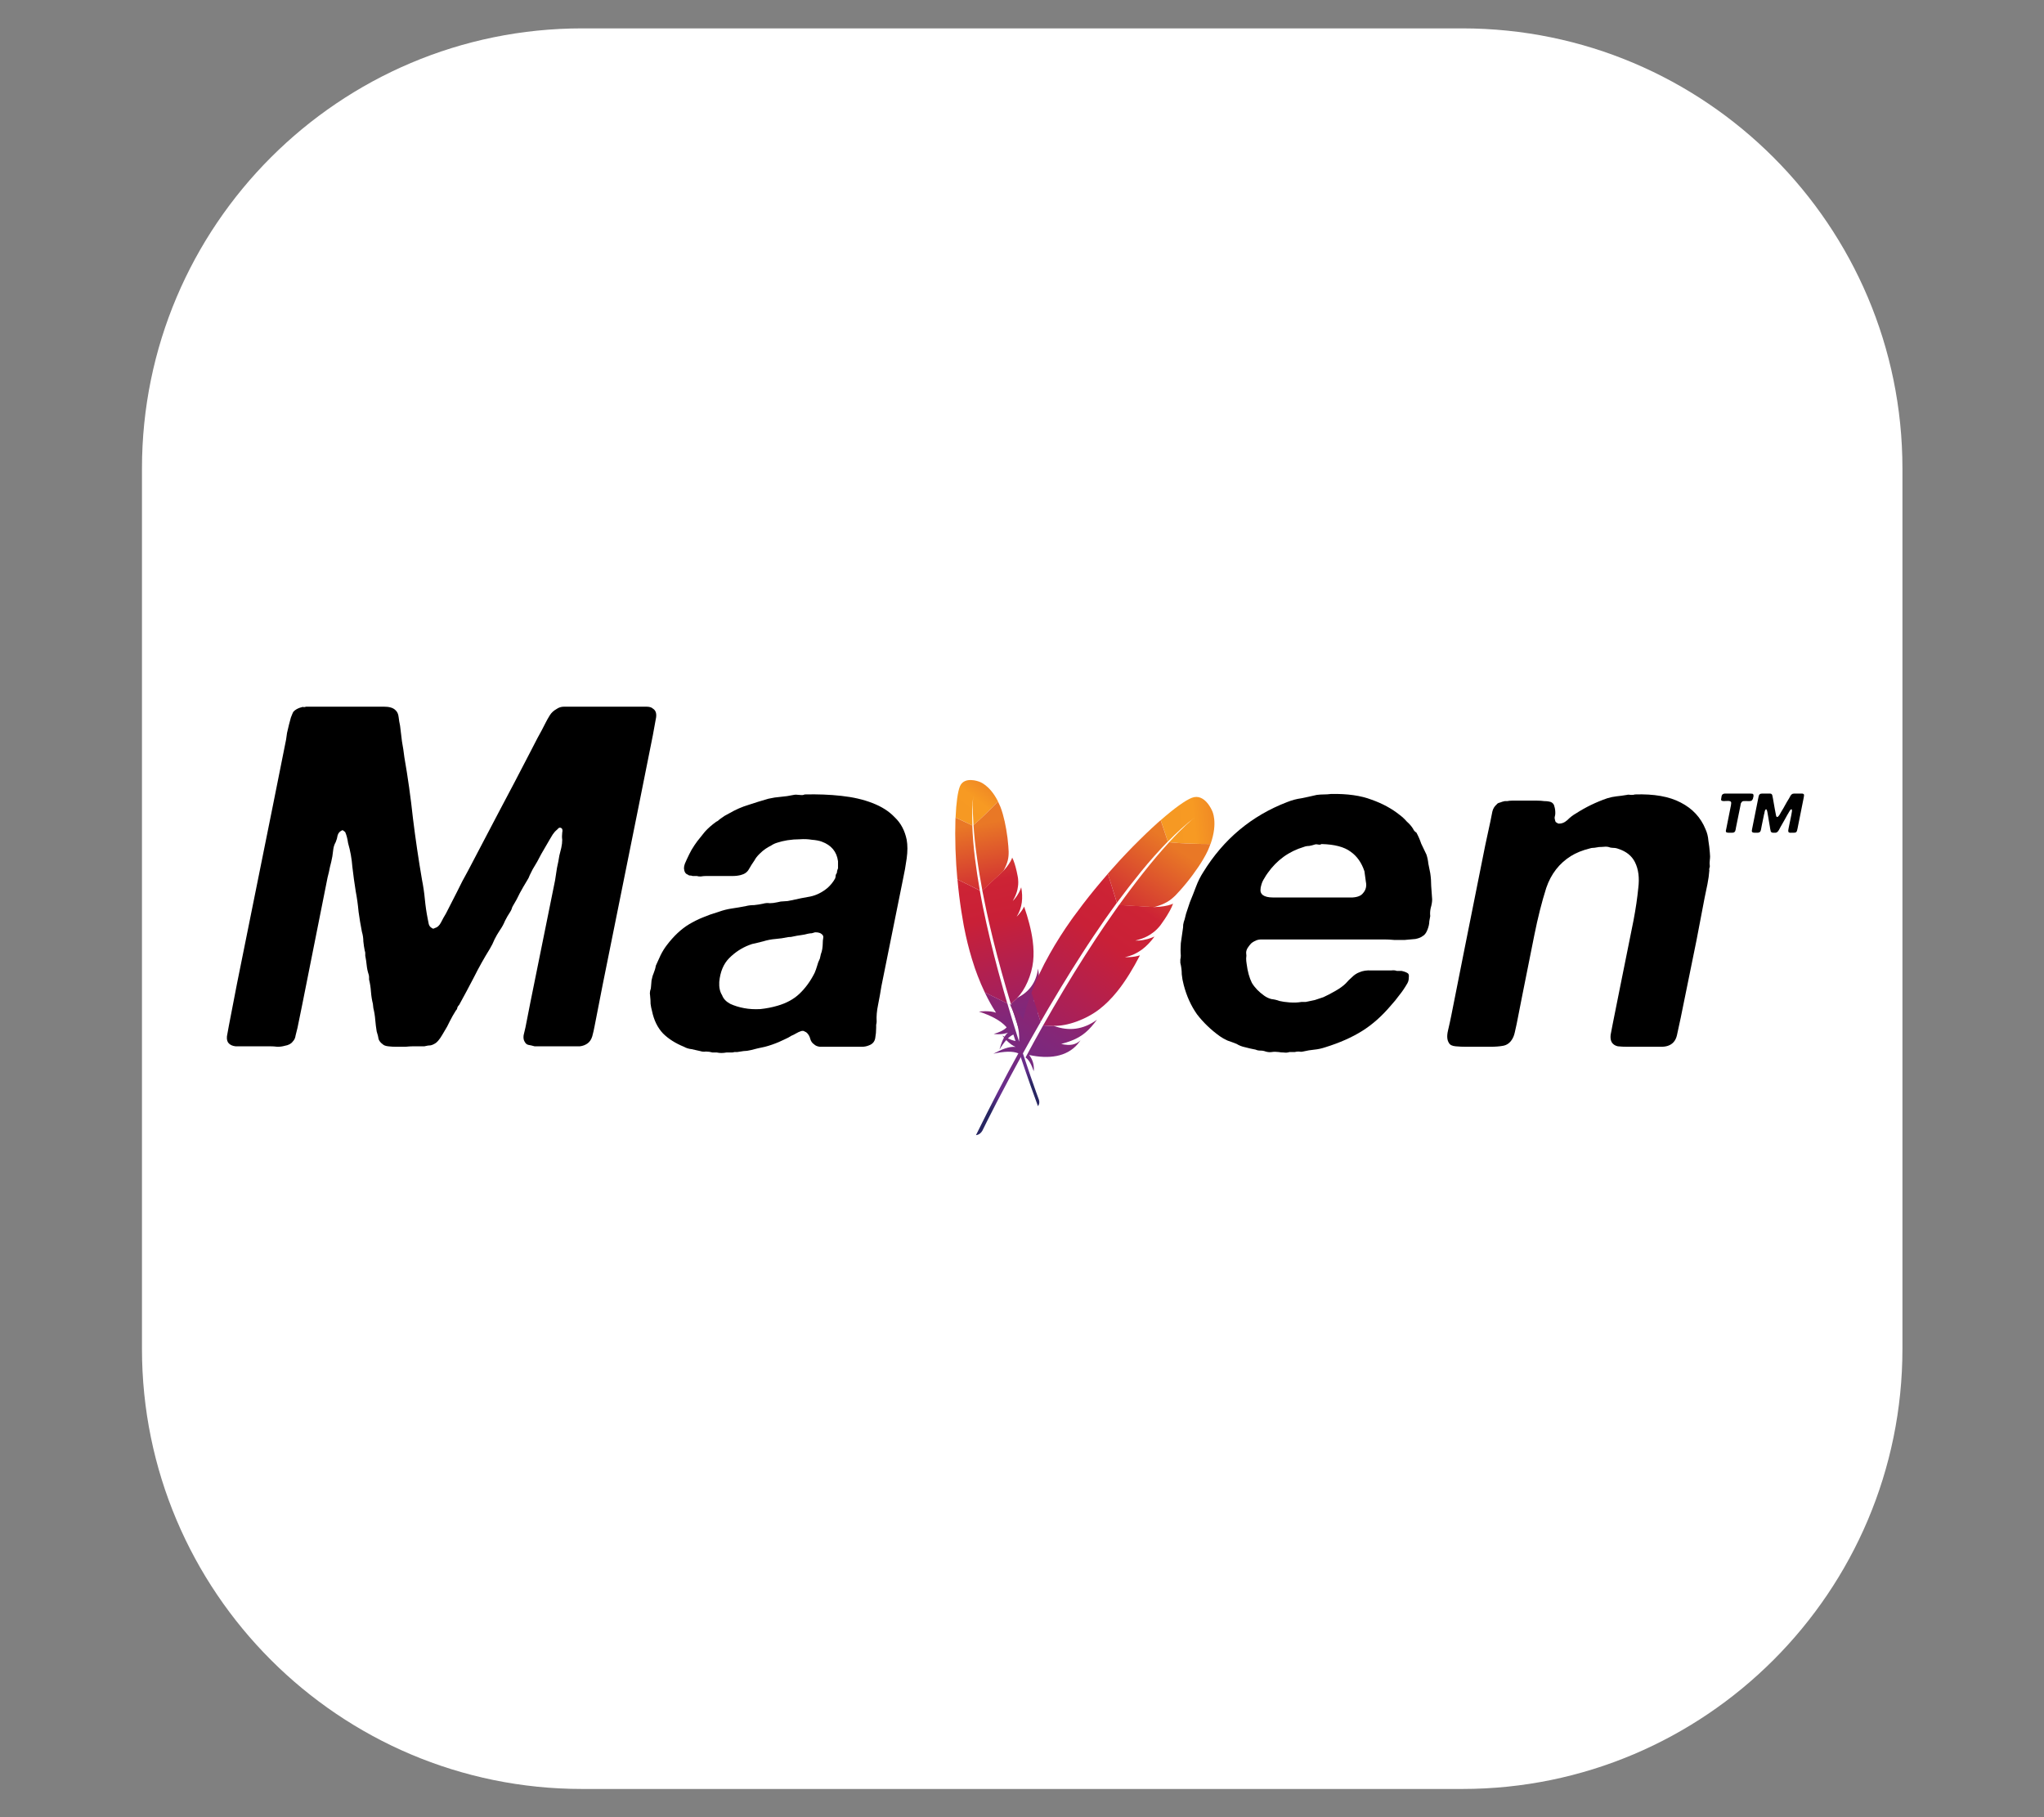 <svg width="100%" height="100%" viewBox="0 0 18 16" version="1.1" xmlns="http://www.w3.org/2000/svg" xmlns:xlink="http://www.w3.org/1999/xlink" xml:space="preserve" style="fill-rule:evenodd;clip-rule:evenodd;stroke-linejoin:round;stroke-miterlimit:2;"><rect x="0" y="0" width="18" height="16" fill="#808080" stroke="none"/><g id="maven"><g transform="matrix(1.074,0,0,1.168,0.072,-0.952)"><path d="M15.532,4.347L15.532,10.983C15.532,12.814 13.915,14.301 11.923,14.301L4.706,14.301C2.714,14.301 1.097,12.814 1.097,10.983L1.097,4.347C1.097,2.516 2.714,1.029 4.706,1.029L11.923,1.029C13.915,1.029 15.532,2.516 15.532,4.347Z" style="fill:white;"/></g><g id="g7248" transform="matrix(0.004,-0.003,0.003,0.004,7.326,7.647)"><path id="path7258" d="M267.1,19.6C258.7,24.6 244.7,38.6 228.1,58.9L243.4,87.8C254.1,72.4 265.1,58.6 276.1,46.8C276.9,45.9 277.4,45.4 277.4,45.4C277,45.9 276.5,46.3 276.1,46.8C272.5,50.7 261.7,63.3 245.4,88.4C261.1,87.6 285.2,84.4 304.9,81C310.8,48.2 299.2,33.2 299.2,33.2C299.2,33.2 284.4,9.3 267.1,19.6Z" style="fill:url(#_Linear-cnf6k6f);fill-rule:nonzero;"/><path id="path7260" d="M241.1,184.4C241.2,184.4 241.3,184.4 241.4,184.3L239.2,184.5C239.1,184.6 238.9,184.6 238.8,184.7C239.6,184.6 240.4,184.5 241.1,184.4Z" style="fill:none;fill-rule:nonzero;"/><path id="path7262" d="M225.5,236.1C224.3,236.4 223,236.6 221.7,236.8C223,236.6 224.3,236.4 225.5,236.1Z" style="fill:none;fill-rule:nonzero;"/><path id="path7264" d="M119.3,352.2C119.5,351.8 119.6,351.3 119.8,350.9C123.2,342 126.5,333.4 129.8,324.9C133.5,315.5 137.2,306.3 140.8,297.4C144.6,288.1 148.4,279 152.1,270.3C156,261.1 159.8,252.3 163.6,243.8C166.7,236.9 169.7,230.2 172.7,223.7C173.7,221.5 174.7,219.4 175.7,217.3C177.7,213.1 179.6,209 181.5,205C183.3,201.3 185,197.7 186.7,194.1C187.3,192.9 187.9,191.7 188.4,190.6C188.5,190.4 188.6,190.2 188.7,190L186.8,190.2L185.3,187.3C185.2,187.6 185,187.9 184.9,188.2C182.2,193.5 179.5,198.9 176.9,204.4C175.4,207.5 173.9,210.7 172.3,213.9C168.1,222.7 164,231.5 160,240.5C155.9,249.5 151.9,258.6 148,267.6C144.1,276.5 140.4,285.4 136.7,294.3C133,303.2 129.4,312 125.9,320.8C122.2,330 118.6,339.1 115.2,348.1C114.4,350.1 113.6,352.2 112.9,354.2C110.1,361.5 107.4,368.6 104.8,375.7L107.2,380.4L109.3,380.2C109.4,380 109.5,379.8 109.5,379.6C112.6,370.1 116,361 119.3,352.2Z" style="fill:none;fill-rule:nonzero;"/><path id="path7266" d="M220.7,236.9L220.7,236.9Z" style="fill:none;fill-rule:nonzero;"/><path id="path7268" d="M215.6,262.2C213.6,262.6 211.6,262.9 209.6,263.2C210.6,263.1 211.7,262.9 212.7,262.7C213.7,262.6 214.7,262.4 215.6,262.2Z" style="fill:rgb(190,32,46);fill-rule:nonzero;"/><path id="path7270" d="M215.6,262.2C213.6,262.6 211.6,262.9 209.6,263.2C210.6,263.1 211.7,262.9 212.7,262.7C213.7,262.6 214.7,262.4 215.6,262.2Z" style="fill:rgb(190,32,46);fill-opacity:0.35;fill-rule:nonzero;"/><path id="path7272" d="M220.8,236.9C220.7,236.9 220.7,236.9 220.8,236.9C221.1,236.9 221.4,236.8 221.7,236.8C223,236.6 224.3,236.4 225.5,236.1C224,236.4 222.4,236.6 220.8,236.9Z" style="fill:rgb(190,32,46);fill-rule:nonzero;"/><path id="path7274" d="M220.8,236.9C220.7,236.9 220.7,236.9 220.8,236.9C221.1,236.9 221.4,236.8 221.7,236.8C223,236.6 224.3,236.4 225.5,236.1C224,236.4 222.4,236.6 220.8,236.9Z" style="fill:rgb(190,32,46);fill-opacity:0.35;fill-rule:nonzero;"/><path id="path7286" d="M198.2,162.4C202.9,153.7 207.6,145.2 212.3,136.9C217.2,128.3 222.2,120 227.3,111.9C227.6,111.4 227.9,110.9 228.2,110.5C233.2,102.6 238.2,95 243.3,87.7L228,58.9C226.9,60.3 225.7,61.7 224.5,63.2C220.1,68.7 215.5,74.6 210.8,80.9C205.5,88 200.1,95.5 194.5,103.4C189.4,110.7 184.2,118.4 179,126.3C174.6,133.1 170.2,140 165.8,147.1C165.6,147.4 165.5,147.6 165.3,147.9L185.2,187.2C189.6,178.9 193.9,170.6 198.2,162.4Z" style="fill:url(#_Linear-ek70vvy);fill-rule:nonzero;"/><path id="path7298" d="M107.5,384.1C104.9,391.3 102.2,398.7 99.6,406.3C99.6,406.4 99.5,406.5 99.5,406.6C99.1,407.7 98.7,408.7 98.4,409.8C96.6,414.9 95.1,419.5 91.5,429.9C97.4,432.6 102.1,439.6 106.5,447.6C106,439.3 102.6,431.5 96.1,425.5C125,426.8 150,419.5 162.8,398.3C163.9,396.4 165,394.4 166,392.3C160.1,399.7 152.9,402.9 139.2,402.1L139.1,402.1L139.2,402.1C159.3,393.1 169.4,384.4 178.3,370.1C180.4,366.7 182.5,363 184.6,358.9C167,377 146.6,382.1 125.1,378.2L109,380C108.5,381.4 108,382.7 107.5,384.1Z" style="fill:url(#_Linear-2mzvxib);fill-rule:nonzero;"/><path id="path7310" d="M115,348C118.5,339 122.1,329.9 125.7,320.7C129.2,311.9 132.8,303.1 136.5,294.2C140.2,285.3 144,276.4 147.8,267.5C151.7,258.4 155.7,249.4 159.8,240.4C163.8,231.5 168,222.6 172.1,213.8C173.6,210.6 175.1,207.5 176.7,204.3C179.3,198.9 182,193.5 184.7,188.1C184.8,187.8 185,187.5 185.1,187.2L165.4,148C165.1,148.5 164.8,149.1 164.4,149.6C159.8,157.2 155.1,164.9 150.6,172.8C146,180.8 141.5,188.9 137.1,197.2C133.4,204.2 129.8,211.2 126.2,218.3C125.5,219.7 124.8,221.2 124.1,222.6C119.8,231.5 115.8,240.2 112.3,248.5C108.3,257.9 104.8,266.9 101.7,275.4C99.7,281 97.8,286.4 96.1,291.6C94.7,296 93.4,300.5 92.1,304.9C89.1,315.3 86.6,325.7 84.5,336.1L104.5,375.6C107.1,368.5 109.9,361.4 112.6,354.1C113.4,352.1 114.2,350.1 115,348Z" style="fill:url(#_Linear-2s4k1vp);fill-rule:nonzero;"/><path id="path7322" d="M84.2,337.5C81.7,350.1 79.9,362.7 79,375.3C79,375.7 78.9,376.2 78.9,376.6C72.7,366.6 55.9,356.8 56,356.9C68,374.3 77.1,391.5 78.4,408.4C72,409.7 63.2,407.8 53.1,404.1C63.7,413.8 71.6,416.5 74.7,417.2C65,417.8 54.9,424.5 44.7,432.2C59.6,426.1 71.7,423.7 80.3,425.7C66.6,464.4 52.9,507.2 39.2,552.6C43.4,551.4 45.9,548.5 47.3,544.7C49.7,536.5 66,482.5 91.4,411.6C92.1,409.6 92.9,407.6 93.6,405.5C93.8,404.9 94,404.4 94.2,403.8C96.9,396.4 99.7,388.8 102.6,381C103.3,379.2 103.9,377.5 104.6,375.7L104.6,375.6L84.6,336.1C84.4,336.6 84.3,337 84.2,337.5Z" style="fill:url(#_Linear-ai6t63r);fill-rule:nonzero;"/><path id="path7334" d="M188.4,190.6C187.8,191.8 187.3,192.9 186.7,194.1C185,197.7 183.2,201.3 181.5,205C179.6,209 177.7,213.1 175.7,217.3C174.7,219.4 173.7,221.5 172.7,223.7C169.7,230.2 166.7,236.9 163.6,243.8C159.8,252.3 156,261.1 152.1,270.3C148.4,279 144.6,288.1 140.8,297.4C137.2,306.3 133.5,315.4 129.8,324.9C126.5,333.3 123.2,342 119.8,350.9C119.6,351.3 119.5,351.8 119.3,352.2C116,361 112.6,370.1 109.2,379.4C109.1,379.6 109,379.8 109,380L125.1,378.2C124.8,378.1 124.5,378.1 124.1,378C143.4,375.6 169,361.2 185.5,343.4C193.1,335.2 200,325.6 206.4,314.3C211.2,305.9 215.6,296.6 219.9,286.2C223.6,277.2 227.2,267.4 230.6,256.8C226.2,259.1 221.1,260.8 215.5,262C214.5,262.2 213.5,262.4 212.5,262.6C211.5,262.8 210.5,262.9 209.4,263.1C227.4,256.2 238.7,242.9 246.9,226.5C242.2,229.7 234.5,233.9 225.3,236C224.1,236.3 222.8,236.5 221.5,236.7C221.2,236.7 220.9,236.8 220.5,236.8C226.7,234.2 232,231.3 236.6,227.8C237.6,227.1 238.5,226.3 239.4,225.5C240.8,224.3 242.1,223 243.4,221.7C244.2,220.8 245,220 245.8,219.1C247.6,217 249.3,214.7 250.8,212.2C251.3,211.4 251.8,210.7 252.2,209.9C252.8,208.7 253.4,207.6 253.9,206.5C256.4,201.5 258.4,197 260,193C260.8,191 261.5,189.2 262.1,187.5C262.3,186.8 262.6,186.2 262.8,185.5C263.4,183.6 264,181.9 264.4,180.4C265,178.2 265.4,176.4 265.6,175.1C265,175.6 264.3,176.1 263.5,176.5C258.1,179.7 248.8,182.7 241.3,184.1L256.1,182.5L241.3,184.1C241.2,184.1 241.1,184.1 241,184.2C240.3,184.3 239.5,184.4 238.7,184.6C238.8,184.5 239,184.5 239.1,184.4L188.5,189.9C188.6,190.3 188.5,190.5 188.4,190.6Z" style="fill:url(#_Linear-wkmbnhd);fill-rule:nonzero;"/><path id="path7346" d="M245.4,88.4C240.9,95.3 236,103.2 230.7,112C230.4,112.5 230.1,112.9 229.9,113.4C225.3,121.1 220.5,129.5 215.4,138.8C211,146.8 206.4,155.3 201.6,164.6C197.4,172.6 193.2,181.1 188.7,190.1L239.3,184.6C254,177.8 260.6,171.7 267,162.8C268.7,160.4 270.4,157.8 272.1,155.1C277.3,147 282.4,138.1 286.9,129.2C291.3,120.6 295.2,112.1 298.1,104.5C300,99.6 301.5,95.1 302.6,91.1C303.5,87.6 304.2,84.3 304.8,81.1C285.2,84.4 261.1,87.6 245.4,88.4Z" style="fill:url(#_Linear-vcqs4rn);fill-rule:nonzero;"/><path id="path7348" d="M212.7,262.8C211.7,263 210.7,263.1 209.6,263.3C210.6,263.1 211.6,262.9 212.7,262.8Z" style="fill:rgb(190,32,46);fill-rule:nonzero;"/><path id="path7350" d="M212.7,262.8C211.7,263 210.7,263.1 209.6,263.3C210.6,263.1 211.6,262.9 212.7,262.8Z" style="fill:rgb(190,32,46);fill-opacity:0.35;fill-rule:nonzero;"/><path id="path7362" d="M212.7,262.8C211.7,263 210.7,263.1 209.6,263.3C210.6,263.1 211.6,262.9 212.7,262.8Z" style="fill:url(#_Linear-a9gmqo2);fill-rule:nonzero;"/><path id="path7364" d="M220.7,236.9C221,236.9 221.3,236.8 221.7,236.8C221.4,236.8 221.1,236.9 220.7,236.9Z" style="fill:rgb(190,32,46);fill-rule:nonzero;"/><path id="path7366" d="M220.7,236.9C221,236.9 221.3,236.8 221.7,236.8C221.4,236.8 221.1,236.9 220.7,236.9Z" style="fill:rgb(190,32,46);fill-opacity:0.35;fill-rule:nonzero;"/><path id="path7378" d="M220.7,236.9C221,236.9 221.3,236.8 221.7,236.8C221.4,236.8 221.1,236.9 220.7,236.9Z" style="fill:url(#_Linear-ew5p25w);fill-rule:nonzero;"/><path id="path7380" d="M220.8,236.9L220.8,236.9Z" style="fill:rgb(190,32,46);fill-rule:nonzero;"/><path id="path7382" d="M220.8,236.9L220.8,236.9Z" style="fill:rgb(190,32,46);fill-opacity:0.35;fill-rule:nonzero;"/><path id="path7394" d="M220.8,236.9L220.8,236.9Z" style="fill:url(#_Linear-ydncr83);fill-rule:nonzero;"/></g><g id="text5492" transform="matrix(0.042,0,0,0.042,1.707,6.108)"><path id="path4317" d="M23.541,2.717L39.841,2.717C40.975,2.717 41.775,2.95 42.241,3.417C42.641,3.75 42.875,4.25 42.941,4.917C43.008,5.517 43.108,6.117 43.241,6.717C43.375,7.783 43.508,8.883 43.641,10.017C43.841,11.083 44.008,12.183 44.141,13.317C44.875,17.517 45.475,21.783 45.941,26.117C46.475,30.45 47.108,34.75 47.841,39.017C48.108,40.35 48.308,41.717 48.441,43.117C48.575,44.517 48.775,45.883 49.041,47.217C49.108,47.55 49.175,47.883 49.241,48.217C49.308,48.55 49.475,48.817 49.741,49.017C49.875,49.083 49.975,49.15 50.041,49.217C50.175,49.283 50.341,49.25 50.541,49.117C51.075,48.983 51.508,48.583 51.841,47.917C52.175,47.25 52.508,46.65 52.841,46.117C53.641,44.583 54.408,43.083 55.141,41.617C55.875,40.083 56.675,38.55 57.541,37.017C59.675,32.95 61.808,28.883 63.941,24.817C66.141,20.683 68.308,16.55 70.441,12.417C70.975,11.35 71.508,10.317 72.041,9.317C72.641,8.25 73.208,7.183 73.741,6.117C74.008,5.583 74.308,5.05 74.641,4.517C74.975,3.983 75.441,3.55 76.041,3.217C76.508,2.883 77.041,2.717 77.641,2.717L94.841,2.717C95.508,2.717 95.975,2.85 96.241,3.117C96.908,3.517 97.108,4.283 96.841,5.417C96.641,6.483 96.441,7.583 96.241,8.717L93.241,23.717L85.741,60.917L84.041,69.617C83.908,70.35 83.741,71.083 83.541,71.817C83.341,72.483 83.008,72.983 82.541,73.317C82.075,73.65 81.541,73.85 80.941,73.917L71.441,73.917C70.975,73.783 70.541,73.683 70.141,73.617C69.808,73.55 69.541,73.317 69.341,72.917C69.141,72.583 69.075,72.15 69.141,71.617C69.275,71.083 69.408,70.517 69.541,69.917L70.541,64.817L75.741,39.117C75.875,38.183 76.008,37.317 76.141,36.517C76.341,35.65 76.508,34.783 76.641,33.917C76.775,33.383 76.908,32.85 77.041,32.317C77.175,31.717 77.241,31.15 77.241,30.617C77.175,30.15 77.175,29.65 77.241,29.117C77.375,28.583 77.275,28.25 76.941,28.117C76.741,28.05 76.575,28.083 76.441,28.217C76.308,28.35 76.208,28.45 76.141,28.517C75.808,28.783 75.508,29.117 75.241,29.517C75.041,29.85 74.841,30.183 74.641,30.517C74.041,31.517 73.441,32.55 72.841,33.617C72.308,34.683 71.708,35.75 71.041,36.817C70.841,37.217 70.641,37.617 70.441,38.017C70.308,38.417 70.108,38.817 69.841,39.217C69.308,40.083 68.808,40.95 68.341,41.817C67.941,42.683 67.475,43.55 66.941,44.417C66.808,44.617 66.708,44.85 66.641,45.117C66.575,45.317 66.475,45.517 66.341,45.717C65.941,46.317 65.575,46.95 65.241,47.617C64.975,48.283 64.608,48.95 64.141,49.617C63.741,50.217 63.375,50.85 63.041,51.517C62.775,52.183 62.441,52.85 62.041,53.517C60.841,55.45 59.741,57.417 58.741,59.417C57.741,61.35 56.708,63.283 55.641,65.217C55.441,65.417 55.308,65.617 55.241,65.817C55.241,66.017 55.141,66.217 54.941,66.417C54.475,67.15 54.041,67.917 53.641,68.717C53.308,69.45 52.908,70.183 52.441,70.917C52.175,71.383 51.908,71.817 51.641,72.217C51.375,72.617 51.075,72.95 50.741,73.217C50.341,73.483 49.975,73.65 49.641,73.717C49.308,73.717 48.875,73.783 48.341,73.917L46.041,73.917C45.575,73.917 45.008,73.95 44.341,74.017L42.441,74.017C41.841,74.017 41.275,73.983 40.741,73.917C40.208,73.85 39.841,73.717 39.641,73.517C39.175,73.183 38.875,72.817 38.741,72.417C38.675,71.95 38.541,71.417 38.341,70.817C38.208,70.017 38.108,69.217 38.041,68.417C37.975,67.55 37.841,66.717 37.641,65.917L37.541,65.017C37.341,64.217 37.208,63.383 37.141,62.517C37.075,61.583 36.941,60.717 36.741,59.917L36.741,59.417C36.741,59.217 36.708,59.017 36.641,58.817C36.441,58.217 36.308,57.583 36.241,56.917C36.175,56.25 36.075,55.583 35.941,54.917L35.941,54.417C35.941,54.217 35.908,54.05 35.841,53.917C35.708,53.25 35.608,52.583 35.541,51.917C35.541,51.25 35.441,50.583 35.241,49.917C34.975,48.583 34.741,47.183 34.541,45.717C34.408,44.25 34.208,42.817 33.941,41.417C33.675,39.75 33.441,38.05 33.241,36.317C33.108,34.583 32.808,32.917 32.341,31.317C32.208,30.383 32.008,29.617 31.741,29.017C31.608,28.883 31.475,28.783 31.341,28.717C31.275,28.583 31.141,28.583 30.941,28.717C30.541,28.917 30.275,29.25 30.141,29.717C30.075,30.183 29.941,30.65 29.741,31.117C29.475,31.583 29.308,32.083 29.241,32.617C29.175,33.083 29.108,33.583 29.041,34.117C28.908,34.85 28.741,35.583 28.541,36.317C28.408,37.05 28.241,37.783 28.041,38.517L22.741,65.117L21.741,70.017C21.608,70.55 21.475,71.083 21.341,71.617C21.275,72.15 21.075,72.583 20.741,72.917C20.408,73.383 19.841,73.683 19.041,73.817C18.575,73.95 18.075,74.017 17.541,74.017C17.008,73.95 16.475,73.917 15.941,73.917L8.741,73.917C8.141,73.85 7.675,73.65 7.341,73.317C7.008,72.983 6.875,72.483 6.941,71.817C7.075,71.083 7.208,70.35 7.341,69.617L9.041,60.817L16.541,23.617L19.341,9.617C19.408,9.217 19.475,8.75 19.541,8.217C19.675,7.617 19.808,7.05 19.941,6.517C20.075,5.983 20.208,5.483 20.341,5.017C20.541,4.483 20.708,4.083 20.841,3.817C21.241,3.35 21.841,3.017 22.641,2.817C22.841,2.75 22.975,2.75 23.041,2.817C23.175,2.817 23.341,2.783 23.541,2.717Z" style="fill-rule:nonzero;"/><path id="path4319" d="M143.066,70.017C143.066,70.75 143,71.483 142.866,72.217C142.733,72.95 142.3,73.45 141.566,73.717C141.1,73.917 140.6,74.017 140.066,74.017L131.266,74.017C130.733,73.95 130.333,73.783 130.066,73.517C129.666,73.25 129.4,72.883 129.266,72.417C129.133,71.883 128.9,71.45 128.566,71.117C128.433,70.983 128.266,70.883 128.066,70.817C127.933,70.683 127.7,70.65 127.366,70.717C126.966,70.85 126.6,71.017 126.266,71.217C125.933,71.417 125.6,71.583 125.266,71.717C124.866,71.983 124.433,72.217 123.966,72.417C123.566,72.617 123.133,72.817 122.666,73.017C121.733,73.417 120.766,73.75 119.766,74.017C118.766,74.217 117.766,74.45 116.766,74.717C116.233,74.85 115.733,74.917 115.266,74.917C114.866,74.983 114.433,75.05 113.966,75.117L113.366,75.117C113.166,75.183 112.966,75.217 112.766,75.217L111.666,75.217C110.933,75.35 110.266,75.35 109.666,75.217L108.766,75.217C108.3,75.083 107.833,75.017 107.366,75.017C106.966,75.083 106.566,75.05 106.166,74.917C105.566,74.783 104.966,74.65 104.366,74.517C103.766,74.45 103.233,74.283 102.766,74.017C100.966,73.283 99.5,72.35 98.366,71.217C97.233,70.017 96.466,68.45 96.066,66.517C95.933,66.05 95.833,65.55 95.766,65.017C95.766,64.483 95.733,63.917 95.666,63.317C95.6,62.983 95.6,62.65 95.666,62.317C95.8,61.983 95.866,61.65 95.866,61.317C95.866,61.117 95.9,60.717 95.966,60.117C96.1,59.45 96.233,58.983 96.366,58.717C96.633,58.05 96.8,57.483 96.866,57.017C97.2,56.283 97.533,55.55 97.866,54.817C98.266,54.017 98.7,53.317 99.166,52.717C100.633,50.783 102.2,49.317 103.866,48.317C105.533,47.317 107.6,46.45 110.066,45.717C111,45.383 111.933,45.15 112.866,45.017C113.8,44.883 114.766,44.717 115.766,44.517C116.3,44.383 116.866,44.317 117.466,44.317C118.133,44.25 118.766,44.15 119.366,44.017C119.833,43.883 120.3,43.85 120.766,43.917C121.233,43.917 121.766,43.85 122.366,43.717C122.833,43.583 123.3,43.517 123.766,43.517C124.233,43.517 124.733,43.45 125.266,43.317C126.733,42.983 128.066,42.717 129.266,42.517C130.533,42.25 131.733,41.65 132.866,40.717C133.533,40.117 134.066,39.45 134.466,38.717C134.533,38.517 134.566,38.35 134.566,38.217C134.566,38.083 134.6,37.95 134.666,37.817C134.8,37.683 134.866,37.483 134.866,37.217C134.933,36.95 135,36.75 135.066,36.617L135.066,35.117C134.8,33.117 133.666,31.75 131.666,31.017C131.133,30.817 130.433,30.683 129.566,30.617C128.766,30.483 127.933,30.45 127.066,30.517C126.2,30.517 125.333,30.583 124.466,30.717C123.666,30.85 122.966,31.017 122.366,31.217C121.9,31.35 121.466,31.55 121.066,31.817C120.666,32.017 120.266,32.25 119.866,32.517C119.466,32.783 119.033,33.15 118.566,33.617C118.1,34.083 117.766,34.517 117.566,34.917C117.1,35.583 116.7,36.217 116.366,36.817C116.033,37.417 115.466,37.817 114.666,38.017C114.133,38.15 113.566,38.217 112.966,38.217L107.366,38.217C107.033,38.217 106.666,38.25 106.266,38.317C105.933,38.317 105.666,38.283 105.466,38.217L104.566,38.217C104.433,38.15 104.266,38.117 104.066,38.117C103.866,38.117 103.7,38.05 103.566,37.917C103.1,37.783 102.833,37.35 102.766,36.617C102.766,36.283 102.833,35.95 102.966,35.617C103.1,35.283 103.233,34.983 103.366,34.717C103.7,33.983 104.033,33.317 104.366,32.717C104.766,32.05 105.166,31.45 105.566,30.917C105.833,30.583 106.9,29.25 107.166,28.917C107.833,28.183 108.633,27.483 109.566,26.817C109.766,26.75 110,26.583 110.266,26.317C110.666,26.05 111,25.817 111.266,25.617C111.6,25.417 111.966,25.217 112.366,25.017C113.633,24.283 114.933,23.717 116.266,23.317C117.666,22.85 119.066,22.417 120.466,22.017C121.333,21.817 122.2,21.683 123.066,21.617C123.933,21.55 124.833,21.417 125.766,21.217C126.033,21.15 126.433,21.15 126.966,21.217C127.5,21.283 127.866,21.25 128.066,21.117C130.8,21.05 133.366,21.15 135.766,21.417C138.233,21.683 140.4,22.183 142.266,22.917C144.2,23.65 145.766,24.65 146.966,25.917C148.233,27.117 149.066,28.683 149.466,30.617C149.666,31.75 149.666,33.05 149.466,34.517C149.266,35.983 149,37.483 148.666,39.017L144.166,61.317C143.966,62.583 143.733,63.883 143.466,65.217C143.2,66.483 143.1,67.65 143.166,68.717C143.166,68.917 143.133,69.15 143.066,69.417L143.066,70.017ZM131.466,54.617C131.6,54.283 131.7,53.917 131.766,53.517C131.833,53.05 131.866,52.65 131.866,52.317C131.866,51.917 131.9,51.55 131.966,51.217C132.033,50.883 131.933,50.617 131.666,50.417C131.4,50.15 130.933,50.017 130.266,50.017C130,50.083 129.766,50.15 129.566,50.217C129.366,50.217 129.1,50.25 128.766,50.317C128.3,50.45 127.8,50.55 127.266,50.617C126.733,50.683 126.166,50.783 125.566,50.917C125.366,50.983 125.066,51.017 124.666,51.017C123.733,51.217 122.833,51.35 121.966,51.417C121.1,51.483 120.233,51.65 119.366,51.917C118.833,52.05 118.3,52.183 117.766,52.317C117.3,52.383 116.833,52.517 116.366,52.717C114.833,53.317 113.466,54.217 112.266,55.417C111.066,56.617 110.366,58.283 110.166,60.417C110.1,61.55 110.3,62.483 110.766,63.217C111.033,63.95 111.6,64.55 112.466,65.017C113.333,65.417 114.3,65.717 115.366,65.917C116.433,66.117 117.566,66.183 118.766,66.117C120.033,65.983 121.233,65.75 122.366,65.417C124.233,64.883 125.766,64.05 126.966,62.917C128.233,61.717 129.3,60.25 130.166,58.517C130.366,58.05 130.533,57.583 130.666,57.117C130.8,56.583 131,56.05 131.266,55.517L131.466,54.617Z" style="fill-rule:nonzero;"/><path id="path4321" d="M161.288,22.417L168.588,22.417C169.322,22.417 170.022,22.45 170.688,22.517C171.355,22.517 171.888,22.65 172.288,22.917C172.955,23.383 173.288,24.25 173.288,25.517C173.355,26.717 173.488,27.783 173.688,28.717C173.955,30.917 174.188,33.183 174.388,35.517C174.588,37.783 174.822,40.05 175.088,42.317C175.355,43.917 175.555,45.55 175.688,47.217C175.822,48.883 176.022,50.483 176.288,52.017C176.355,52.617 176.422,53.25 176.488,53.917C176.622,54.583 177.055,54.917 177.788,54.917C177.988,54.783 178.122,54.717 178.188,54.717C178.255,54.65 178.355,54.55 178.488,54.417C178.755,54.083 178.988,53.75 179.188,53.417C179.388,53.083 179.588,52.717 179.788,52.317C180.322,51.583 180.722,50.817 180.988,50.017C181.322,49.217 181.722,48.45 182.188,47.717C183.655,44.917 185.088,42.117 186.488,39.317C187.888,36.45 189.322,33.617 190.788,30.817C191.322,30.017 191.755,29.217 192.088,28.417C192.488,27.55 192.888,26.75 193.288,26.017C193.555,25.483 193.822,24.95 194.088,24.417C194.422,23.883 194.822,23.45 195.288,23.117C195.488,22.983 195.955,22.783 196.688,22.517C197.088,22.383 197.522,22.35 197.988,22.417L204.188,22.417C204.922,22.417 205.588,22.45 206.188,22.517C206.855,22.517 207.322,22.683 207.588,23.017C207.922,23.35 207.955,23.85 207.688,24.517C207.488,25.117 207.288,25.617 207.088,26.017C206.555,26.95 206.022,27.95 205.488,29.017C204.955,30.017 204.422,30.983 203.888,31.917C203.622,32.383 203.388,32.85 203.188,33.317C202.988,33.717 202.788,34.117 202.588,34.517C202.122,35.25 201.688,35.983 201.288,36.717C200.888,37.45 200.488,38.183 200.088,38.917C200.022,39.117 199.922,39.35 199.788,39.617C199.722,39.817 199.622,40.017 199.488,40.217C198.888,41.217 198.322,42.25 197.788,43.317C197.255,44.317 196.722,45.317 196.188,46.317C195.055,48.317 193.955,50.383 192.888,52.517C191.822,54.583 190.688,56.617 189.488,58.617C188.955,59.55 188.455,60.483 187.988,61.417C187.588,62.283 187.122,63.183 186.588,64.117C186.388,64.45 186.222,64.75 186.088,65.017C185.955,65.217 185.788,65.483 185.588,65.817C185.188,66.55 184.788,67.317 184.388,68.117C184.055,68.85 183.655,69.583 183.188,70.317C182.722,71.05 182.288,71.75 181.888,72.417C181.488,73.017 180.922,73.45 180.188,73.717C179.588,73.917 178.988,74.017 178.388,74.017C177.788,73.95 177.188,73.917 176.588,73.917L167.888,73.917C167.222,73.917 166.655,73.783 166.188,73.517C165.788,73.183 165.522,72.783 165.388,72.317C165.322,71.783 165.255,71.217 165.188,70.617C164.988,69.817 164.822,68.983 164.688,68.117C164.622,67.25 164.522,66.417 164.388,65.617C164.322,65.35 164.288,65.117 164.288,64.917C164.288,64.65 164.255,64.35 164.188,64.017C163.988,63.217 163.855,62.383 163.788,61.517C163.722,60.65 163.588,59.783 163.388,58.917C163.322,58.583 163.288,58.283 163.288,58.017C163.288,57.683 163.255,57.35 163.188,57.017C163.055,56.417 162.955,55.817 162.888,55.217C162.822,54.55 162.722,53.917 162.588,53.317C162.522,53.117 162.488,52.917 162.488,52.717C162.555,52.45 162.555,52.217 162.488,52.017C162.355,51.417 162.255,50.817 162.188,50.217C162.122,49.617 162.022,48.983 161.888,48.317C161.622,46.783 161.388,45.217 161.188,43.617C160.988,41.95 160.788,40.317 160.588,38.717C160.188,36.917 159.888,35.117 159.688,33.317C159.555,31.45 159.322,29.617 158.988,27.817L158.688,25.117C158.622,24.917 158.588,24.683 158.588,24.417C158.655,24.083 158.788,23.783 158.988,23.517C159.255,23.05 159.788,22.717 160.588,22.517C160.922,22.517 161.155,22.483 161.288,22.417Z" style="fill:none;fill-rule:nonzero;"/><path id="path4323" d="M259.041,47.717C259.041,48.25 258.908,48.85 258.641,49.517C258.375,50.183 258.041,50.617 257.641,50.817C257.308,51.083 256.808,51.283 256.141,51.417C255.475,51.483 254.741,51.55 253.941,51.617L251.641,51.617C250.908,51.55 250.241,51.517 249.641,51.517L223.841,51.517C223.441,51.517 223.075,51.583 222.741,51.717C222.141,51.983 221.741,52.25 221.541,52.517C221.408,52.65 221.208,52.917 220.941,53.317C220.741,53.65 220.641,53.983 220.641,54.317C220.708,54.717 220.708,55.117 220.641,55.517C220.641,55.85 220.675,56.217 220.741,56.617C220.941,58.217 221.308,59.55 221.841,60.617C222.441,61.617 223.308,62.517 224.441,63.317C224.908,63.65 225.408,63.883 225.941,64.017C226.541,64.083 227.108,64.217 227.641,64.417C228.175,64.55 228.875,64.65 229.741,64.717C230.675,64.783 231.508,64.75 232.241,64.617L233.141,64.617C233.808,64.483 234.441,64.35 235.041,64.217C235.641,64.017 236.241,63.817 236.841,63.617C237.575,63.283 238.408,62.85 239.341,62.317C240.275,61.783 241.008,61.25 241.541,60.717C241.941,60.25 242.375,59.817 242.841,59.417C243.308,58.95 243.808,58.617 244.341,58.417C245.075,58.083 245.941,57.95 246.941,58.017L251.041,58.017C251.508,57.95 251.908,57.983 252.241,58.117L253.241,58.117C253.841,58.25 254.275,58.417 254.541,58.617C254.741,58.75 254.808,59.05 254.741,59.517C254.741,59.983 254.641,60.383 254.441,60.717C253.908,61.65 253.341,62.483 252.741,63.217C252.208,63.95 251.608,64.683 250.941,65.417C249.075,67.617 247.075,69.383 244.941,70.717C242.808,72.05 240.241,73.183 237.241,74.117C236.441,74.383 235.675,74.55 234.941,74.617C234.208,74.683 233.408,74.817 232.541,75.017C232.275,75.083 231.975,75.083 231.641,75.017C231.375,75.017 231.108,75.05 230.841,75.117L229.741,75.117C229.341,75.25 228.941,75.283 228.541,75.217C228.141,75.217 227.775,75.183 227.441,75.117C226.908,75.05 226.441,75.05 226.041,75.117C225.641,75.183 225.208,75.15 224.741,75.017C224.408,74.883 224.041,74.817 223.641,74.817C223.241,74.817 222.908,74.75 222.641,74.617C221.908,74.483 221.175,74.317 220.441,74.117C219.775,73.983 219.175,73.75 218.641,73.417C217.975,73.15 217.341,72.917 216.741,72.717C216.141,72.45 215.608,72.15 215.141,71.817C213.275,70.483 211.675,68.95 210.341,67.217C209.075,65.417 208.141,63.35 207.541,61.017C207.341,60.283 207.208,59.55 207.141,58.817C207.141,58.017 207.041,57.217 206.841,56.417L206.841,55.717C206.908,55.45 206.941,55.183 206.941,54.917C206.875,54.117 206.875,53.25 206.941,52.317C207.075,51.383 207.208,50.45 207.341,49.517C207.408,49.183 207.441,48.817 207.441,48.417C207.508,48.017 207.608,47.65 207.741,47.317L208.041,46.117L208.841,43.717C209.308,42.583 209.741,41.483 210.141,40.417C210.541,39.35 211.041,38.35 211.641,37.417C215.908,30.483 221.775,25.583 229.241,22.717C230.241,22.317 231.241,22.05 232.241,21.917C233.241,21.717 234.308,21.483 235.441,21.217C235.975,21.15 236.475,21.117 236.941,21.117C237.408,21.117 237.908,21.083 238.441,21.017C241.841,20.95 244.675,21.35 246.941,22.217C249.208,23.017 251.175,24.083 252.841,25.417C253.375,25.817 253.875,26.283 254.341,26.817C254.875,27.283 255.308,27.783 255.641,28.317C255.775,28.65 256.008,28.917 256.341,29.117C256.741,29.85 257.075,30.617 257.341,31.417C257.675,32.15 258.041,32.917 258.441,33.717C258.641,34.317 258.775,34.95 258.841,35.617C258.975,36.217 259.108,36.883 259.241,37.617C259.375,38.483 259.441,39.383 259.441,40.317C259.508,41.25 259.575,42.183 259.641,43.117C259.641,43.65 259.541,44.25 259.341,44.917C259.208,45.517 259.175,46.083 259.241,46.617L259.041,47.717ZM245.141,41.817C245.741,41.15 245.941,40.35 245.741,39.417C245.608,38.417 245.508,37.683 245.441,37.217C244.841,35.417 243.875,34.05 242.541,33.117C241.208,32.117 239.175,31.583 236.441,31.517C236.241,31.65 236.008,31.683 235.741,31.617C235.475,31.55 235.241,31.55 235.041,31.617C234.641,31.75 234.241,31.85 233.841,31.917C233.441,31.917 233.075,31.983 232.741,32.117C229.608,33.05 227.075,34.883 225.141,37.617C224.941,37.883 224.708,38.25 224.441,38.717C224.175,39.117 223.975,39.55 223.841,40.017C223.708,40.417 223.641,40.817 223.641,41.217C223.641,41.617 223.808,41.95 224.141,42.217C224.608,42.55 225.308,42.717 226.241,42.717L242.941,42.717C244.008,42.65 244.741,42.35 245.141,41.817Z" style="fill-rule:nonzero;"/><path id="path4325" d="M302.163,21.117C306.163,20.983 309.363,21.55 311.763,22.817C314.23,24.083 315.963,25.95 316.963,28.417C317.297,29.15 317.497,29.95 317.563,30.817C317.697,31.617 317.797,32.45 317.863,33.317C317.93,33.85 317.93,34.35 317.863,34.817C317.797,35.283 317.797,35.75 317.863,36.217C317.73,36.617 317.697,36.883 317.763,37.017C317.697,37.95 317.563,38.917 317.363,39.917C317.163,40.917 316.963,41.883 316.763,42.817L315.063,51.717L311.763,67.917C311.497,69.183 311.23,70.417 310.963,71.617C310.697,72.75 310.063,73.483 309.063,73.817C308.663,73.95 308.197,74.017 307.663,74.017L300.663,74.017C299.863,74.017 299.163,73.983 298.563,73.917C297.963,73.783 297.53,73.483 297.263,73.017C297.063,72.617 296.997,72.117 297.063,71.517C297.197,70.85 297.33,70.15 297.463,69.417L298.863,62.417L301.863,47.517C302.33,45.05 302.663,42.783 302.863,40.717C303.13,38.583 302.897,36.783 302.163,35.317C301.497,33.983 300.33,33.05 298.663,32.517C298.33,32.383 297.963,32.317 297.563,32.317C297.23,32.317 296.897,32.25 296.563,32.117C296.23,32.05 295.797,32.05 295.263,32.117C294.797,32.117 294.43,32.15 294.163,32.217C293.83,32.283 293.563,32.317 293.363,32.317C293.163,32.317 292.963,32.35 292.763,32.417C291.163,32.817 289.83,33.35 288.763,34.017C286.297,35.55 284.563,37.783 283.563,40.717C282.63,43.65 281.797,46.95 281.063,50.617L278.563,63.117L277.363,69.217C277.23,69.817 277.097,70.417 276.963,71.017C276.83,71.617 276.63,72.117 276.363,72.517C275.897,73.25 275.263,73.683 274.463,73.817C273.73,73.95 272.83,74.017 271.763,74.017L266.763,74.017C266.03,74.017 265.297,73.983 264.563,73.917C263.83,73.85 263.363,73.617 263.163,73.217C262.763,72.617 262.697,71.75 262.963,70.617C263.23,69.483 263.463,68.417 263.663,67.417L266.363,53.817L270.763,31.817L271.863,26.717C271.997,25.983 272.13,25.317 272.263,24.717C272.397,24.117 272.697,23.617 273.163,23.217C273.297,23.017 273.53,22.883 273.863,22.817C274.197,22.683 274.53,22.583 274.863,22.517L275.363,22.517C275.697,22.45 276.03,22.417 276.363,22.417L281.663,22.417C282.197,22.417 282.697,22.45 283.163,22.517C283.697,22.517 284.163,22.583 284.563,22.717C284.963,22.917 285.197,23.217 285.263,23.617C285.397,24.017 285.463,24.483 285.463,25.017C285.463,25.283 285.43,25.517 285.363,25.717C285.297,25.917 285.297,26.117 285.363,26.317C285.43,26.65 285.497,26.85 285.563,26.917C285.697,26.983 285.863,27.083 286.063,27.217C286.73,27.283 287.363,27.05 287.963,26.517C288.563,25.917 289.163,25.45 289.763,25.117C291.83,23.783 294.03,22.717 296.363,21.917C297.03,21.717 297.663,21.583 298.263,21.517C298.93,21.45 299.663,21.35 300.463,21.217C300.663,21.15 300.963,21.15 301.363,21.217C301.763,21.217 302.03,21.183 302.163,21.117Z" style="fill-rule:nonzero;"/></g><g id="text9112" transform="matrix(0.042,0,0,0.042,1.707,6.108)"><path id="path4328" d="M326.925,21.038C326.991,21.091 327.025,21.205 327.025,21.378C327.025,21.551 326.991,21.711 326.925,21.858L326.905,22.018C326.851,22.138 326.791,22.238 326.725,22.318C326.671,22.385 326.585,22.438 326.465,22.478C326.345,22.505 326.178,22.518 325.965,22.518C325.751,22.505 325.571,22.498 325.425,22.498L325.125,22.498C325.058,22.525 324.998,22.531 324.945,22.518C324.891,22.505 324.838,22.511 324.785,22.538C324.638,22.591 324.511,22.718 324.405,22.918C324.365,22.985 324.338,23.065 324.325,23.158C324.311,23.251 324.298,23.345 324.285,23.438L323.325,28.158C323.311,28.225 323.305,28.285 323.305,28.338C323.305,28.391 323.291,28.445 323.265,28.498L323.225,28.658C323.211,28.698 323.198,28.738 323.185,28.778C323.185,28.818 323.165,28.851 323.125,28.878C323.071,28.985 322.985,29.058 322.865,29.098C322.798,29.125 322.718,29.138 322.625,29.138L321.725,29.138C321.498,29.138 321.345,29.085 321.265,28.978C321.225,28.898 321.211,28.805 321.225,28.698C321.251,28.591 321.278,28.471 321.305,28.338L322.245,23.618C322.258,23.551 322.271,23.485 322.285,23.418C322.311,23.351 322.318,23.291 322.305,23.238L322.345,22.958C322.358,22.745 322.291,22.611 322.145,22.558C322.025,22.491 321.845,22.465 321.605,22.478C321.378,22.491 321.178,22.498 321.005,22.498C320.938,22.498 320.871,22.505 320.805,22.518C320.751,22.518 320.705,22.511 320.665,22.498C320.611,22.471 320.565,22.465 320.525,22.478C320.485,22.478 320.445,22.471 320.405,22.458C320.271,22.391 320.211,22.285 320.225,22.138C320.238,21.991 320.265,21.818 320.305,21.618C320.318,21.538 320.331,21.465 320.345,21.398C320.371,21.331 320.405,21.265 320.445,21.198C320.485,21.131 320.538,21.085 320.605,21.058C320.671,21.018 320.738,20.985 320.805,20.958C320.845,20.945 320.871,20.945 320.885,20.958C320.911,20.958 320.945,20.951 320.985,20.938L326.325,20.938C326.445,20.938 326.558,20.945 326.665,20.958C326.771,20.958 326.858,20.985 326.925,21.038ZM337.565,21.078C337.618,21.171 337.631,21.278 337.605,21.398C337.591,21.518 337.571,21.651 337.545,21.798L336.245,28.298C336.218,28.445 336.185,28.578 336.145,28.698C336.118,28.805 336.071,28.898 336.005,28.978C335.911,29.085 335.765,29.138 335.565,29.138L335.005,29.138C334.925,29.138 334.838,29.145 334.745,29.158C334.665,29.158 334.598,29.145 334.545,29.118C334.425,29.078 334.351,29.018 334.325,28.938C334.311,28.858 334.305,28.758 334.305,28.638L334.365,28.298C334.365,28.258 334.371,28.211 334.385,28.158C334.398,28.091 334.411,28.031 334.425,27.978L334.945,25.438C334.971,25.278 334.998,25.118 335.025,24.958C335.065,24.798 335.085,24.651 335.085,24.518C335.071,24.451 335.065,24.398 335.065,24.358C335.065,24.305 335.045,24.265 335.005,24.238C334.991,24.225 334.971,24.218 334.945,24.218C334.905,24.245 334.858,24.271 334.805,24.298C334.671,24.458 334.551,24.638 334.445,24.838C334.338,25.038 334.225,25.231 334.105,25.418C333.865,25.831 333.631,26.251 333.405,26.678C333.178,27.091 332.945,27.498 332.705,27.898C332.598,28.085 332.485,28.298 332.365,28.538C332.245,28.765 332.105,28.931 331.945,29.038C331.865,29.091 331.771,29.125 331.665,29.138L331.025,29.138C330.958,29.111 330.898,29.091 330.845,29.078C330.791,29.051 330.745,29.018 330.705,28.978C330.665,28.938 330.638,28.885 330.625,28.818C330.611,28.751 330.598,28.685 330.585,28.618C330.545,28.498 330.518,28.378 330.505,28.258C330.491,28.125 330.471,27.991 330.445,27.858C330.365,27.471 330.298,27.078 330.245,26.678C330.191,26.265 330.125,25.865 330.045,25.478C330.005,25.251 329.965,25.025 329.925,24.798C329.898,24.571 329.825,24.378 329.705,24.218C329.678,24.218 329.658,24.225 329.645,24.238L329.605,24.238C329.538,24.291 329.491,24.351 329.465,24.418C329.425,24.485 329.398,24.551 329.385,24.618C329.385,24.671 329.371,24.731 329.345,24.798L329.285,25.138C329.258,25.191 329.238,25.245 329.225,25.298C329.211,25.351 329.205,25.398 329.205,25.438L328.725,27.758C328.698,27.931 328.658,28.145 328.605,28.398C328.565,28.638 328.505,28.811 328.425,28.918C328.385,28.945 328.345,28.978 328.305,29.018C328.278,29.045 328.245,29.065 328.205,29.078C328.138,29.105 328.058,29.125 327.965,29.138L327.165,29.138C326.991,29.138 326.858,29.098 326.765,29.018C326.698,28.965 326.665,28.878 326.665,28.758C326.678,28.638 326.698,28.505 326.725,28.358L328.045,21.758C328.071,21.638 328.098,21.525 328.125,21.418C328.165,21.298 328.211,21.205 328.265,21.138C328.331,21.045 328.438,20.985 328.585,20.958C328.625,20.945 328.651,20.945 328.665,20.958C328.691,20.958 328.725,20.951 328.765,20.938L330.505,20.938C330.638,20.938 330.738,20.971 330.805,21.038C330.911,21.118 330.971,21.245 330.985,21.418C331.011,21.591 331.045,21.751 331.085,21.898C331.151,22.271 331.218,22.651 331.285,23.038C331.351,23.411 331.418,23.791 331.485,24.178C331.538,24.378 331.578,24.585 331.605,24.798C331.645,25.011 331.685,25.218 331.725,25.418C331.751,25.498 331.771,25.585 331.785,25.678C331.811,25.758 331.865,25.811 331.945,25.838C332.011,25.865 332.071,25.851 332.125,25.798C332.191,25.745 332.238,25.698 332.265,25.658C332.398,25.511 332.505,25.358 332.585,25.198C332.678,25.025 332.771,24.858 332.865,24.698C333.145,24.258 333.405,23.811 333.645,23.358C333.898,22.891 334.165,22.438 334.445,21.998C334.551,21.811 334.658,21.618 334.765,21.418C334.885,21.205 335.045,21.058 335.245,20.978C335.338,20.951 335.431,20.938 335.525,20.938L336.965,20.938C337.045,20.925 337.118,20.925 337.185,20.938L337.285,20.938C337.338,20.965 337.391,20.985 337.445,20.998C337.511,21.011 337.551,21.038 337.565,21.078Z" style="fill-rule:nonzero;"/></g><g id="g4701" transform="matrix(0.006,0.001,-0.001,0.006,8.912,6.64)"><path id="path4710" d="M267.1,19.6C258.7,24.6 244.7,38.6 228.1,58.9L243.4,87.8C254.1,72.4 265.1,58.6 276.1,46.8C276.9,45.9 277.4,45.4 277.4,45.4C277,45.9 276.5,46.3 276.1,46.8C272.5,50.7 261.7,63.3 245.4,88.4C261.1,87.6 285.2,84.4 304.9,81C310.8,48.2 299.2,33.2 299.2,33.2C299.2,33.2 284.4,9.3 267.1,19.6Z" style="fill:url(#_Linear-gv2ghv9);fill-rule:nonzero;"/><path id="path4712" d="M241.1,184.4C241.2,184.4 241.3,184.4 241.4,184.3L239.2,184.5C239.1,184.6 238.9,184.6 238.8,184.7C239.6,184.6 240.4,184.5 241.1,184.4Z" style="fill:none;fill-rule:nonzero;"/><path id="path4714" d="M225.5,236.1C224.3,236.4 223,236.6 221.7,236.8C223,236.6 224.3,236.4 225.5,236.1Z" style="fill:none;fill-rule:nonzero;"/><path id="path4716" d="M119.3,352.2C119.5,351.8 119.6,351.3 119.8,350.9C123.2,342 126.5,333.4 129.8,324.9C133.5,315.5 137.2,306.3 140.8,297.4C144.6,288.1 148.4,279 152.1,270.3C156,261.1 159.8,252.3 163.6,243.8C166.7,236.9 169.7,230.2 172.7,223.7C173.7,221.5 174.7,219.4 175.7,217.3C177.7,213.1 179.6,209 181.5,205C183.3,201.3 185,197.7 186.7,194.1C187.3,192.9 187.9,191.7 188.4,190.6C188.5,190.4 188.6,190.2 188.7,190L186.8,190.2L185.3,187.3C185.2,187.6 185,187.9 184.9,188.2C182.2,193.5 179.5,198.9 176.9,204.4C175.4,207.5 173.9,210.7 172.3,213.9C168.1,222.7 164,231.5 160,240.5C155.9,249.5 151.9,258.6 148,267.6C144.1,276.5 140.4,285.4 136.7,294.3C133,303.2 129.4,312 125.9,320.8C122.2,330 118.6,339.1 115.2,348.1C114.4,350.1 113.6,352.2 112.9,354.2C110.1,361.5 107.4,368.6 104.8,375.7L107.2,380.4L109.3,380.2C109.4,380 109.5,379.8 109.5,379.6C112.6,370.1 116,361 119.3,352.2Z" style="fill:none;fill-rule:nonzero;"/><path id="path4718" d="M220.7,236.9L220.7,236.9Z" style="fill:none;fill-rule:nonzero;"/><path id="path4720" d="M215.6,262.2C213.6,262.6 211.6,262.9 209.6,263.2C210.6,263.1 211.7,262.9 212.7,262.7C213.7,262.6 214.7,262.4 215.6,262.2Z" style="fill:rgb(190,32,46);fill-rule:nonzero;"/><path id="path4722" d="M215.6,262.2C213.6,262.6 211.6,262.9 209.6,263.2C210.6,263.1 211.7,262.9 212.7,262.7C213.7,262.6 214.7,262.4 215.6,262.2Z" style="fill:rgb(190,32,46);fill-opacity:0.35;fill-rule:nonzero;"/><path id="path4724" d="M220.8,236.9C220.7,236.9 220.7,236.9 220.8,236.9C221.1,236.9 221.4,236.8 221.7,236.8C223,236.6 224.3,236.4 225.5,236.1C224,236.4 222.4,236.6 220.8,236.9Z" style="fill:rgb(190,32,46);fill-rule:nonzero;"/><path id="path4726" d="M220.8,236.9C220.7,236.9 220.7,236.9 220.8,236.9C221.1,236.9 221.4,236.8 221.7,236.8C223,236.6 224.3,236.4 225.5,236.1C224,236.4 222.4,236.6 220.8,236.9Z" style="fill:rgb(190,32,46);fill-opacity:0.35;fill-rule:nonzero;"/><path id="path4737" d="M198.2,162.4C202.9,153.7 207.6,145.2 212.3,136.9C217.2,128.3 222.2,120 227.3,111.9C227.6,111.4 227.9,110.9 228.2,110.5C233.2,102.6 238.2,95 243.3,87.7L228,58.9C226.9,60.3 225.7,61.7 224.5,63.2C220.1,68.7 215.5,74.6 210.8,80.9C205.5,88 200.1,95.5 194.5,103.4C189.4,110.7 184.2,118.4 179,126.3C174.6,133.1 170.2,140 165.8,147.1C165.6,147.4 165.5,147.6 165.3,147.9L185.2,187.2C189.6,178.9 193.9,170.6 198.2,162.4Z" style="fill:url(#_Linear-ogbpdjt);fill-rule:nonzero;"/><path id="path4748" d="M107.5,384.1C104.9,391.3 102.2,398.7 99.6,406.3C99.6,406.4 99.5,406.5 99.5,406.6C99.1,407.7 98.7,408.7 98.4,409.8C96.6,414.9 95.1,419.5 91.5,429.9C97.4,432.6 102.1,439.6 106.5,447.6C106,439.3 102.6,431.5 96.1,425.5C125,426.8 150,419.5 162.8,398.3C163.9,396.4 165,394.4 166,392.3C160.1,399.7 152.9,402.9 139.2,402.1L139.1,402.1L139.2,402.1C159.3,393.1 169.4,384.4 178.3,370.1C180.4,366.7 182.5,363 184.6,358.9C167,377 146.6,382.1 125.1,378.2L109,380C108.5,381.4 108,382.7 107.5,384.1Z" style="fill:url(#_Linear-nnlyfp8);fill-rule:nonzero;"/><path id="path4759" d="M115,348C118.5,339 122.1,329.9 125.7,320.7C129.2,311.9 132.8,303.1 136.5,294.2C140.2,285.3 144,276.4 147.8,267.5C151.7,258.4 155.7,249.4 159.8,240.4C163.8,231.5 168,222.6 172.1,213.8C173.6,210.6 175.1,207.5 176.7,204.3C179.3,198.9 182,193.5 184.7,188.1C184.8,187.8 185,187.5 185.1,187.2L165.4,148C165.1,148.5 164.8,149.1 164.4,149.6C159.8,157.2 155.1,164.9 150.6,172.8C146,180.8 141.5,188.9 137.1,197.2C133.4,204.2 129.8,211.2 126.2,218.3C125.5,219.7 124.8,221.2 124.1,222.6C119.8,231.5 115.8,240.2 112.3,248.5C108.3,257.9 104.8,266.9 101.7,275.4C99.7,281 97.8,286.4 96.1,291.6C94.7,296 93.4,300.5 92.1,304.9C89.1,315.3 86.6,325.7 84.5,336.1L104.5,375.6C107.1,368.5 109.9,361.4 112.6,354.1C113.4,352.1 114.2,350.1 115,348Z" style="fill:url(#_Linear-e8ug0qu);fill-rule:nonzero;"/><path id="path4770" d="M84.2,337.5C81.7,350.1 79.9,362.7 79,375.3C79,375.7 78.9,376.2 78.9,376.6C72.7,366.6 55.9,356.8 56,356.9C68,374.3 77.1,391.5 78.4,408.4C72,409.7 63.2,407.8 53.1,404.1C63.7,413.8 71.6,416.5 74.7,417.2C65,417.8 54.9,424.5 44.7,432.2C59.6,426.1 71.7,423.7 80.3,425.7C66.6,464.4 52.9,507.2 39.2,552.6C43.4,551.4 45.9,548.5 47.3,544.7C49.7,536.5 66,482.5 91.4,411.6C92.1,409.6 92.9,407.6 93.6,405.5C93.8,404.9 94,404.4 94.2,403.8C96.9,396.4 99.7,388.8 102.6,381C103.3,379.2 103.9,377.5 104.6,375.7L104.6,375.6L84.6,336.1C84.4,336.6 84.3,337 84.2,337.5Z" style="fill:url(#_Linear-hh8juek);fill-rule:nonzero;"/><path id="path4781" d="M188.4,190.6C187.8,191.8 187.3,192.9 186.7,194.1C185,197.7 183.2,201.3 181.5,205C179.6,209 177.7,213.1 175.7,217.3C174.7,219.4 173.7,221.5 172.7,223.7C169.7,230.2 166.7,236.9 163.6,243.8C159.8,252.3 156,261.1 152.1,270.3C148.4,279 144.6,288.1 140.8,297.4C137.2,306.3 133.5,315.4 129.8,324.9C126.5,333.3 123.2,342 119.8,350.9C119.6,351.3 119.5,351.8 119.3,352.2C116,361 112.6,370.1 109.2,379.4C109.1,379.6 109,379.8 109,380L125.1,378.2C124.8,378.1 124.5,378.1 124.1,378C143.4,375.6 169,361.2 185.5,343.4C193.1,335.2 200,325.6 206.4,314.3C211.2,305.9 215.6,296.6 219.9,286.2C223.6,277.2 227.2,267.4 230.6,256.8C226.2,259.1 221.1,260.8 215.5,262C214.5,262.2 213.5,262.4 212.5,262.6C211.5,262.8 210.5,262.9 209.4,263.1C227.4,256.2 238.7,242.9 246.9,226.5C242.2,229.7 234.5,233.9 225.3,236C224.1,236.3 222.8,236.5 221.5,236.7C221.2,236.7 220.9,236.8 220.5,236.8C226.7,234.2 232,231.3 236.6,227.8C237.6,227.1 238.5,226.3 239.4,225.5C240.8,224.3 242.1,223 243.4,221.7C244.2,220.8 245,220 245.8,219.1C247.6,217 249.3,214.7 250.8,212.2C251.3,211.4 251.8,210.7 252.2,209.9C252.8,208.7 253.4,207.6 253.9,206.5C256.4,201.5 258.4,197 260,193C260.8,191 261.5,189.2 262.1,187.5C262.3,186.8 262.6,186.2 262.8,185.5C263.4,183.6 264,181.9 264.4,180.4C265,178.2 265.4,176.4 265.6,175.1C265,175.6 264.3,176.1 263.5,176.5C258.1,179.7 248.8,182.7 241.3,184.1L256.1,182.5L241.3,184.1C241.2,184.1 241.1,184.1 241,184.2C240.3,184.3 239.5,184.4 238.7,184.6C238.8,184.5 239,184.5 239.1,184.4L188.5,189.9C188.6,190.3 188.5,190.5 188.4,190.6Z" style="fill:url(#_Linear-bhhu9ge);fill-rule:nonzero;"/><path id="path4792" d="M245.4,88.4C240.9,95.3 236,103.2 230.7,112C230.4,112.5 230.1,112.9 229.9,113.4C225.3,121.1 220.5,129.5 215.4,138.8C211,146.8 206.4,155.3 201.6,164.6C197.4,172.6 193.2,181.1 188.7,190.1L239.3,184.6C254,177.8 260.6,171.7 267,162.8C268.7,160.4 270.4,157.8 272.1,155.1C277.3,147 282.4,138.1 286.9,129.2C291.3,120.6 295.2,112.1 298.1,104.5C300,99.6 301.5,95.1 302.6,91.1C303.5,87.6 304.2,84.3 304.8,81.1C285.2,84.4 261.1,87.6 245.4,88.4Z" style="fill:url(#_Linear-7egankx);fill-rule:nonzero;"/><path id="path4794" d="M212.7,262.8C211.7,263 210.7,263.1 209.6,263.3C210.6,263.1 211.6,262.9 212.7,262.8Z" style="fill:rgb(190,32,46);fill-rule:nonzero;"/><path id="path4796" d="M212.7,262.8C211.7,263 210.7,263.1 209.6,263.3C210.6,263.1 211.6,262.9 212.7,262.8Z" style="fill:rgb(190,32,46);fill-opacity:0.35;fill-rule:nonzero;"/><path id="path4807" d="M212.7,262.8C211.7,263 210.7,263.1 209.6,263.3C210.6,263.1 211.6,262.9 212.7,262.8Z" style="fill:url(#_Linear-4kulr8v);fill-rule:nonzero;"/><path id="path4809" d="M220.7,236.9C221,236.9 221.3,236.8 221.7,236.8C221.4,236.8 221.1,236.9 220.7,236.9Z" style="fill:rgb(190,32,46);fill-rule:nonzero;"/><path id="path4811" d="M220.7,236.9C221,236.9 221.3,236.8 221.7,236.8C221.4,236.8 221.1,236.9 220.7,236.9Z" style="fill:rgb(190,32,46);fill-opacity:0.35;fill-rule:nonzero;"/><path id="path4822" d="M220.7,236.9C221,236.9 221.3,236.8 221.7,236.8C221.4,236.8 221.1,236.9 220.7,236.9Z" style="fill:url(#_Linear-7gbmur9);fill-rule:nonzero;"/><path id="path4824" d="M220.8,236.9L220.8,236.9Z" style="fill:rgb(190,32,46);fill-rule:nonzero;"/><path id="path4826" d="M220.8,236.9L220.8,236.9Z" style="fill:rgb(190,32,46);fill-opacity:0.35;fill-rule:nonzero;"/><path id="path4837" d="M220.8,236.9L220.8,236.9Z" style="fill:url(#_Linear-th6np9w);fill-rule:nonzero;"/></g></g><defs><linearGradient id="_Linear-cnf6k6f" x1="0" y1="0" x2="1" y2="0" gradientUnits="userSpaceOnUse" gradientTransform="matrix(112.132,-31.176,31.176,112.132,241.153,62.389)"><stop offset="0" style="stop-color:rgb(246,153,35);stop-opacity:1"/><stop offset="0.31" style="stop-color:rgb(247,154,35);stop-opacity:1"/><stop offset="0.84" style="stop-color:rgb(233,120,38);stop-opacity:1"/><stop offset="1" style="stop-color:rgb(233,120,38);stop-opacity:1"/></linearGradient><linearGradient id="_Linear-ek70vvy" x1="0" y1="0" x2="1" y2="0" gradientUnits="userSpaceOnUse" gradientTransform="matrix(228.069,-489.112,489.112,228.069,-4.284,565.648)"><stop offset="0" style="stop-color:rgb(158,32,100);stop-opacity:1"/><stop offset="0.32" style="stop-color:rgb(158,32,100);stop-opacity:1"/><stop offset="0.63" style="stop-color:rgb(201,32,55);stop-opacity:1"/><stop offset="0.75" style="stop-color:rgb(205,35,53);stop-opacity:1"/><stop offset="1" style="stop-color:rgb(233,120,38);stop-opacity:1"/></linearGradient><linearGradient id="_Linear-2mzvxib" x1="0" y1="0" x2="1" y2="0" gradientUnits="userSpaceOnUse" gradientTransform="matrix(135.907,-291.464,291.464,135.907,72.304,529.48)"><stop offset="0" style="stop-color:rgb(40,38,98);stop-opacity:1"/><stop offset="0.1" style="stop-color:rgb(102,46,141);stop-opacity:1"/><stop offset="0.79" style="stop-color:rgb(159,32,100);stop-opacity:1"/><stop offset="0.95" style="stop-color:rgb(205,32,50);stop-opacity:1"/><stop offset="1" style="stop-color:rgb(205,32,50);stop-opacity:1"/></linearGradient><linearGradient id="_Linear-2s4k1vp" x1="0" y1="0" x2="1" y2="0" gradientUnits="userSpaceOnUse" gradientTransform="matrix(228.069,-489.113,489.113,228.069,3.967,536.052)"><stop offset="0" style="stop-color:rgb(158,32,100);stop-opacity:1"/><stop offset="0.32" style="stop-color:rgb(158,32,100);stop-opacity:1"/><stop offset="0.63" style="stop-color:rgb(201,32,55);stop-opacity:1"/><stop offset="0.75" style="stop-color:rgb(205,35,53);stop-opacity:1"/><stop offset="1" style="stop-color:rgb(233,120,38);stop-opacity:1"/></linearGradient><linearGradient id="_Linear-ai6t63r" x1="0" y1="0" x2="1" y2="0" gradientUnits="userSpaceOnUse" gradientTransform="matrix(119.857,-257.043,257.043,119.857,27.218,503.465)"><stop offset="0" style="stop-color:rgb(40,38,98);stop-opacity:1"/><stop offset="0.1" style="stop-color:rgb(102,46,141);stop-opacity:1"/><stop offset="0.79" style="stop-color:rgb(159,32,100);stop-opacity:1"/><stop offset="0.95" style="stop-color:rgb(205,32,50);stop-opacity:1"/><stop offset="1" style="stop-color:rgb(205,32,50);stop-opacity:1"/></linearGradient><linearGradient id="_Linear-wkmbnhd" x1="0" y1="0" x2="1" y2="0" gradientUnits="userSpaceOnUse" gradientTransform="matrix(228.069,-489.113,489.113,228.069,54.589,559.656)"><stop offset="0" style="stop-color:rgb(158,32,100);stop-opacity:1"/><stop offset="0.32" style="stop-color:rgb(158,32,100);stop-opacity:1"/><stop offset="0.63" style="stop-color:rgb(201,32,55);stop-opacity:1"/><stop offset="0.75" style="stop-color:rgb(205,35,53);stop-opacity:1"/><stop offset="1" style="stop-color:rgb(233,120,38);stop-opacity:1"/></linearGradient><linearGradient id="_Linear-vcqs4rn" x1="0" y1="0" x2="1" y2="0" gradientUnits="userSpaceOnUse" gradientTransform="matrix(228.069,-489.113,489.113,228.069,37.928,588.825)"><stop offset="0" style="stop-color:rgb(158,32,100);stop-opacity:1"/><stop offset="0.32" style="stop-color:rgb(158,32,100);stop-opacity:1"/><stop offset="0.63" style="stop-color:rgb(201,32,55);stop-opacity:1"/><stop offset="0.75" style="stop-color:rgb(205,35,53);stop-opacity:1"/><stop offset="1" style="stop-color:rgb(233,120,38);stop-opacity:1"/></linearGradient><linearGradient id="_Linear-a9gmqo2" x1="0" y1="0" x2="1" y2="0" gradientUnits="userSpaceOnUse" gradientTransform="matrix(228.069,-489.113,489.113,228.069,69.644,566.677)"><stop offset="0" style="stop-color:rgb(158,32,100);stop-opacity:1"/><stop offset="0.32" style="stop-color:rgb(158,32,100);stop-opacity:1"/><stop offset="0.63" style="stop-color:rgb(201,32,55);stop-opacity:1"/><stop offset="0.75" style="stop-color:rgb(205,35,53);stop-opacity:1"/><stop offset="1" style="stop-color:rgb(233,120,38);stop-opacity:1"/></linearGradient><linearGradient id="_Linear-ew5p25w" x1="0" y1="0" x2="1" y2="0" gradientUnits="userSpaceOnUse" gradientTransform="matrix(228.069,-489.113,489.113,228.069,67.922,565.873)"><stop offset="0" style="stop-color:rgb(158,32,100);stop-opacity:1"/><stop offset="0.32" style="stop-color:rgb(158,32,100);stop-opacity:1"/><stop offset="0.63" style="stop-color:rgb(201,32,55);stop-opacity:1"/><stop offset="0.75" style="stop-color:rgb(205,35,53);stop-opacity:1"/><stop offset="1" style="stop-color:rgb(233,120,38);stop-opacity:1"/></linearGradient><linearGradient id="_Linear-ydncr83" x1="0" y1="0" x2="1" y2="0" gradientUnits="userSpaceOnUse" gradientTransform="matrix(50.411,-108.11,108.11,50.411,195.702,290.936)"><stop offset="0" style="stop-color:rgb(158,32,100);stop-opacity:1"/><stop offset="0.32" style="stop-color:rgb(158,32,100);stop-opacity:1"/><stop offset="0.63" style="stop-color:rgb(201,32,55);stop-opacity:1"/><stop offset="0.75" style="stop-color:rgb(205,35,53);stop-opacity:1"/><stop offset="1" style="stop-color:rgb(233,120,38);stop-opacity:1"/></linearGradient><linearGradient id="_Linear-gv2ghv9" x1="0" y1="0" x2="1" y2="0" gradientUnits="userSpaceOnUse" gradientTransform="matrix(112.132,-31.176,31.176,112.132,241.153,62.389)"><stop offset="0" style="stop-color:rgb(246,153,35);stop-opacity:1"/><stop offset="0.31" style="stop-color:rgb(247,154,35);stop-opacity:1"/><stop offset="0.84" style="stop-color:rgb(233,120,38);stop-opacity:1"/><stop offset="1" style="stop-color:rgb(233,120,38);stop-opacity:1"/></linearGradient><linearGradient id="_Linear-ogbpdjt" x1="0" y1="0" x2="1" y2="0" gradientUnits="userSpaceOnUse" gradientTransform="matrix(228.069,-489.112,489.112,228.069,-4.284,565.648)"><stop offset="0" style="stop-color:rgb(158,32,100);stop-opacity:1"/><stop offset="0.32" style="stop-color:rgb(158,32,100);stop-opacity:1"/><stop offset="0.63" style="stop-color:rgb(201,32,55);stop-opacity:1"/><stop offset="0.75" style="stop-color:rgb(205,35,53);stop-opacity:1"/><stop offset="1" style="stop-color:rgb(233,120,38);stop-opacity:1"/></linearGradient><linearGradient id="_Linear-nnlyfp8" x1="0" y1="0" x2="1" y2="0" gradientUnits="userSpaceOnUse" gradientTransform="matrix(135.907,-291.464,291.464,135.907,72.304,529.48)"><stop offset="0" style="stop-color:rgb(40,38,98);stop-opacity:1"/><stop offset="0.1" style="stop-color:rgb(102,46,141);stop-opacity:1"/><stop offset="0.79" style="stop-color:rgb(159,32,100);stop-opacity:1"/><stop offset="0.95" style="stop-color:rgb(205,32,50);stop-opacity:1"/><stop offset="1" style="stop-color:rgb(205,32,50);stop-opacity:1"/></linearGradient><linearGradient id="_Linear-e8ug0qu" x1="0" y1="0" x2="1" y2="0" gradientUnits="userSpaceOnUse" gradientTransform="matrix(228.069,-489.113,489.113,228.069,3.967,536.052)"><stop offset="0" style="stop-color:rgb(158,32,100);stop-opacity:1"/><stop offset="0.32" style="stop-color:rgb(158,32,100);stop-opacity:1"/><stop offset="0.63" style="stop-color:rgb(201,32,55);stop-opacity:1"/><stop offset="0.75" style="stop-color:rgb(205,35,53);stop-opacity:1"/><stop offset="1" style="stop-color:rgb(233,120,38);stop-opacity:1"/></linearGradient><linearGradient id="_Linear-hh8juek" x1="0" y1="0" x2="1" y2="0" gradientUnits="userSpaceOnUse" gradientTransform="matrix(119.857,-257.043,257.043,119.857,27.218,503.465)"><stop offset="0" style="stop-color:rgb(40,38,98);stop-opacity:1"/><stop offset="0.1" style="stop-color:rgb(102,46,141);stop-opacity:1"/><stop offset="0.79" style="stop-color:rgb(159,32,100);stop-opacity:1"/><stop offset="0.95" style="stop-color:rgb(205,32,50);stop-opacity:1"/><stop offset="1" style="stop-color:rgb(205,32,50);stop-opacity:1"/></linearGradient><linearGradient id="_Linear-bhhu9ge" x1="0" y1="0" x2="1" y2="0" gradientUnits="userSpaceOnUse" gradientTransform="matrix(228.069,-489.113,489.113,228.069,54.589,559.656)"><stop offset="0" style="stop-color:rgb(158,32,100);stop-opacity:1"/><stop offset="0.32" style="stop-color:rgb(158,32,100);stop-opacity:1"/><stop offset="0.63" style="stop-color:rgb(201,32,55);stop-opacity:1"/><stop offset="0.75" style="stop-color:rgb(205,35,53);stop-opacity:1"/><stop offset="1" style="stop-color:rgb(233,120,38);stop-opacity:1"/></linearGradient><linearGradient id="_Linear-7egankx" x1="0" y1="0" x2="1" y2="0" gradientUnits="userSpaceOnUse" gradientTransform="matrix(228.069,-489.113,489.113,228.069,37.928,588.825)"><stop offset="0" style="stop-color:rgb(158,32,100);stop-opacity:1"/><stop offset="0.32" style="stop-color:rgb(158,32,100);stop-opacity:1"/><stop offset="0.63" style="stop-color:rgb(201,32,55);stop-opacity:1"/><stop offset="0.75" style="stop-color:rgb(205,35,53);stop-opacity:1"/><stop offset="1" style="stop-color:rgb(233,120,38);stop-opacity:1"/></linearGradient><linearGradient id="_Linear-4kulr8v" x1="0" y1="0" x2="1" y2="0" gradientUnits="userSpaceOnUse" gradientTransform="matrix(228.069,-489.113,489.113,228.069,69.644,566.677)"><stop offset="0" style="stop-color:rgb(158,32,100);stop-opacity:1"/><stop offset="0.32" style="stop-color:rgb(158,32,100);stop-opacity:1"/><stop offset="0.63" style="stop-color:rgb(201,32,55);stop-opacity:1"/><stop offset="0.75" style="stop-color:rgb(205,35,53);stop-opacity:1"/><stop offset="1" style="stop-color:rgb(233,120,38);stop-opacity:1"/></linearGradient><linearGradient id="_Linear-7gbmur9" x1="0" y1="0" x2="1" y2="0" gradientUnits="userSpaceOnUse" gradientTransform="matrix(228.069,-489.113,489.113,228.069,67.922,565.873)"><stop offset="0" style="stop-color:rgb(158,32,100);stop-opacity:1"/><stop offset="0.32" style="stop-color:rgb(158,32,100);stop-opacity:1"/><stop offset="0.63" style="stop-color:rgb(201,32,55);stop-opacity:1"/><stop offset="0.75" style="stop-color:rgb(205,35,53);stop-opacity:1"/><stop offset="1" style="stop-color:rgb(233,120,38);stop-opacity:1"/></linearGradient><linearGradient id="_Linear-th6np9w" x1="0" y1="0" x2="1" y2="0" gradientUnits="userSpaceOnUse" gradientTransform="matrix(50.411,-108.11,108.11,50.411,195.702,290.936)"><stop offset="0" style="stop-color:rgb(158,32,100);stop-opacity:1"/><stop offset="0.32" style="stop-color:rgb(158,32,100);stop-opacity:1"/><stop offset="0.63" style="stop-color:rgb(201,32,55);stop-opacity:1"/><stop offset="0.75" style="stop-color:rgb(205,35,53);stop-opacity:1"/><stop offset="1" style="stop-color:rgb(233,120,38);stop-opacity:1"/></linearGradient></defs></svg>